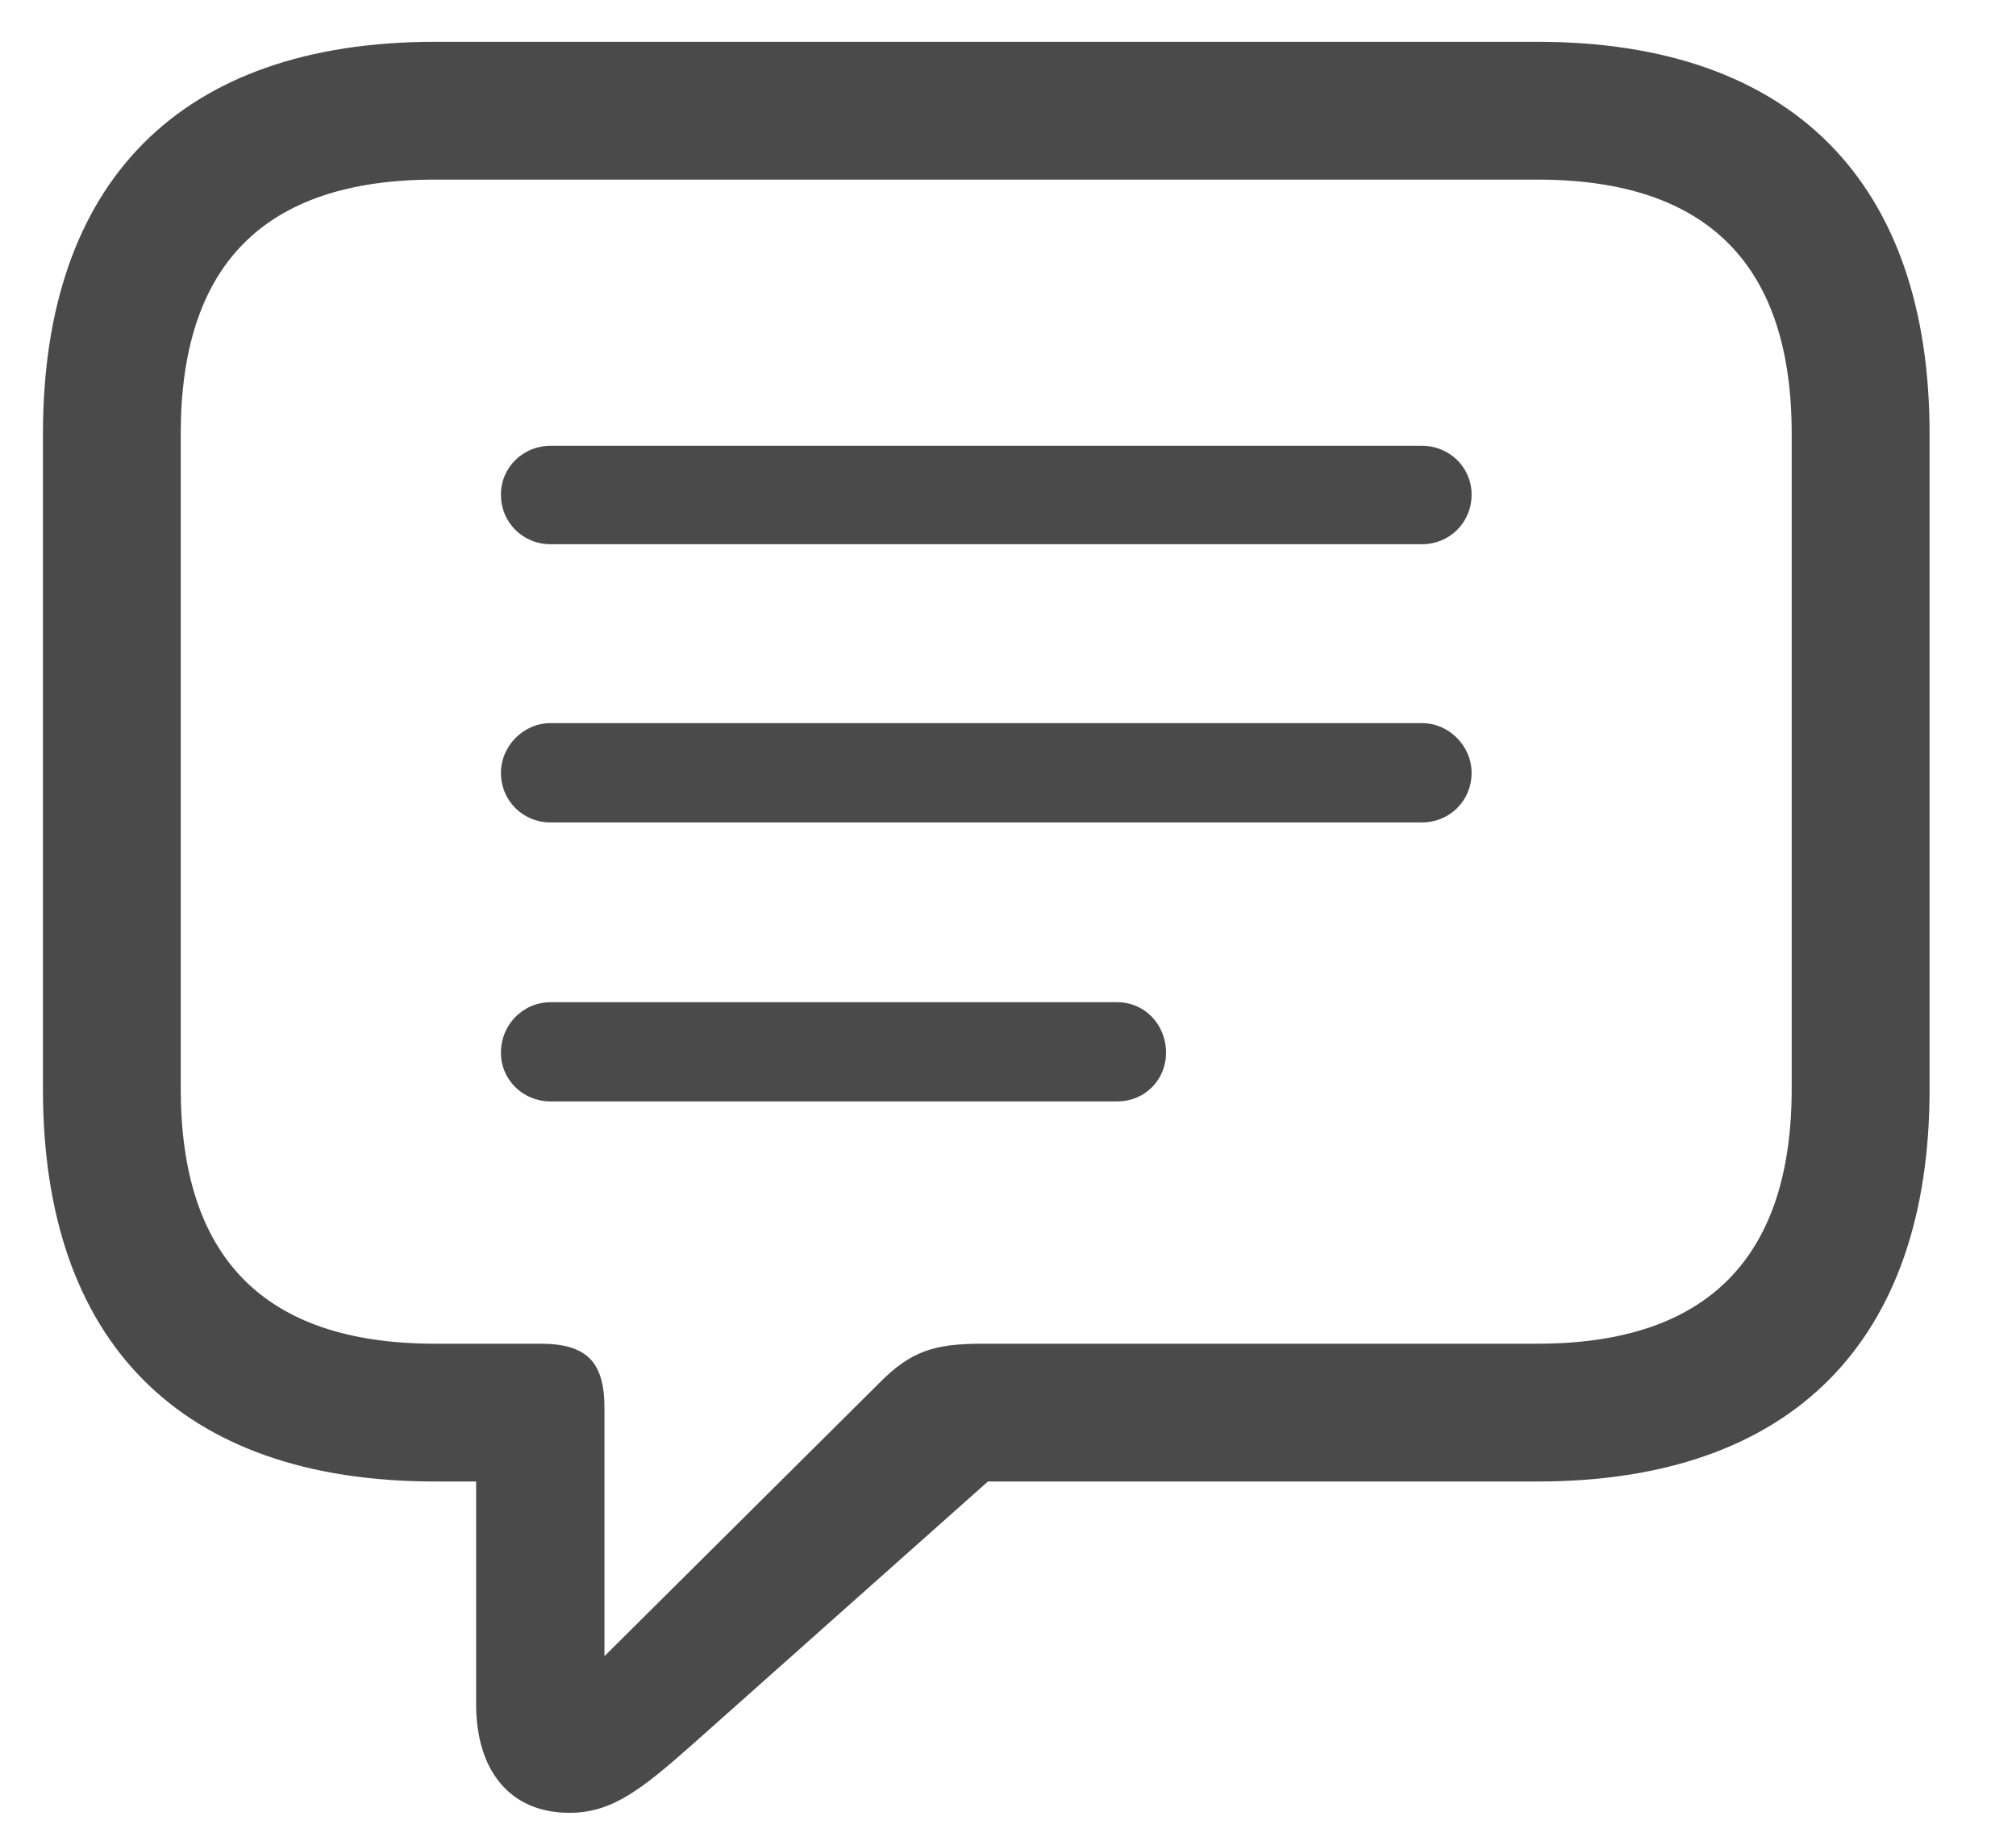 <svg width="23" height="21" viewBox="0 0 23 21" fill="none" xmlns="http://www.w3.org/2000/svg">
<path id="fod-icon" d="M6.496 20.682C6.975 20.682 7.307 20.428 7.902 19.9L11.271 16.902H17.541C20.451 16.902 22.014 15.291 22.014 12.43V4.949C22.014 2.088 20.451 0.477 17.541 0.477H4.963C2.053 0.477 0.49 2.078 0.49 4.949V12.43C0.49 15.301 2.053 16.902 4.963 16.902H5.432V19.441C5.432 20.193 5.812 20.682 6.496 20.682ZM6.896 18.895V16.062C6.896 15.535 6.691 15.33 6.164 15.33H4.963C2.99 15.33 2.062 14.324 2.062 12.42V4.949C2.062 3.045 2.99 2.049 4.963 2.049H17.541C19.504 2.049 20.441 3.045 20.441 4.949V12.42C20.441 14.324 19.504 15.33 17.541 15.33H11.213C10.666 15.33 10.393 15.408 10.021 15.789L6.896 18.895ZM6.281 6.209H16.223C16.535 6.209 16.789 5.965 16.789 5.643C16.789 5.33 16.535 5.086 16.223 5.086H6.281C5.969 5.086 5.715 5.33 5.715 5.643C5.715 5.965 5.969 6.209 6.281 6.209ZM6.281 9.383H16.223C16.535 9.383 16.789 9.139 16.789 8.816C16.789 8.514 16.535 8.25 16.223 8.25H6.281C5.969 8.25 5.715 8.514 5.715 8.816C5.715 9.139 5.969 9.383 6.281 9.383ZM6.281 12.566H12.746C13.059 12.566 13.303 12.322 13.303 12.01C13.303 11.688 13.059 11.434 12.746 11.434H6.281C5.969 11.434 5.715 11.688 5.715 12.01C5.715 12.322 5.969 12.566 6.281 12.566Z" fill="#4A4A4A"/>
</svg>
